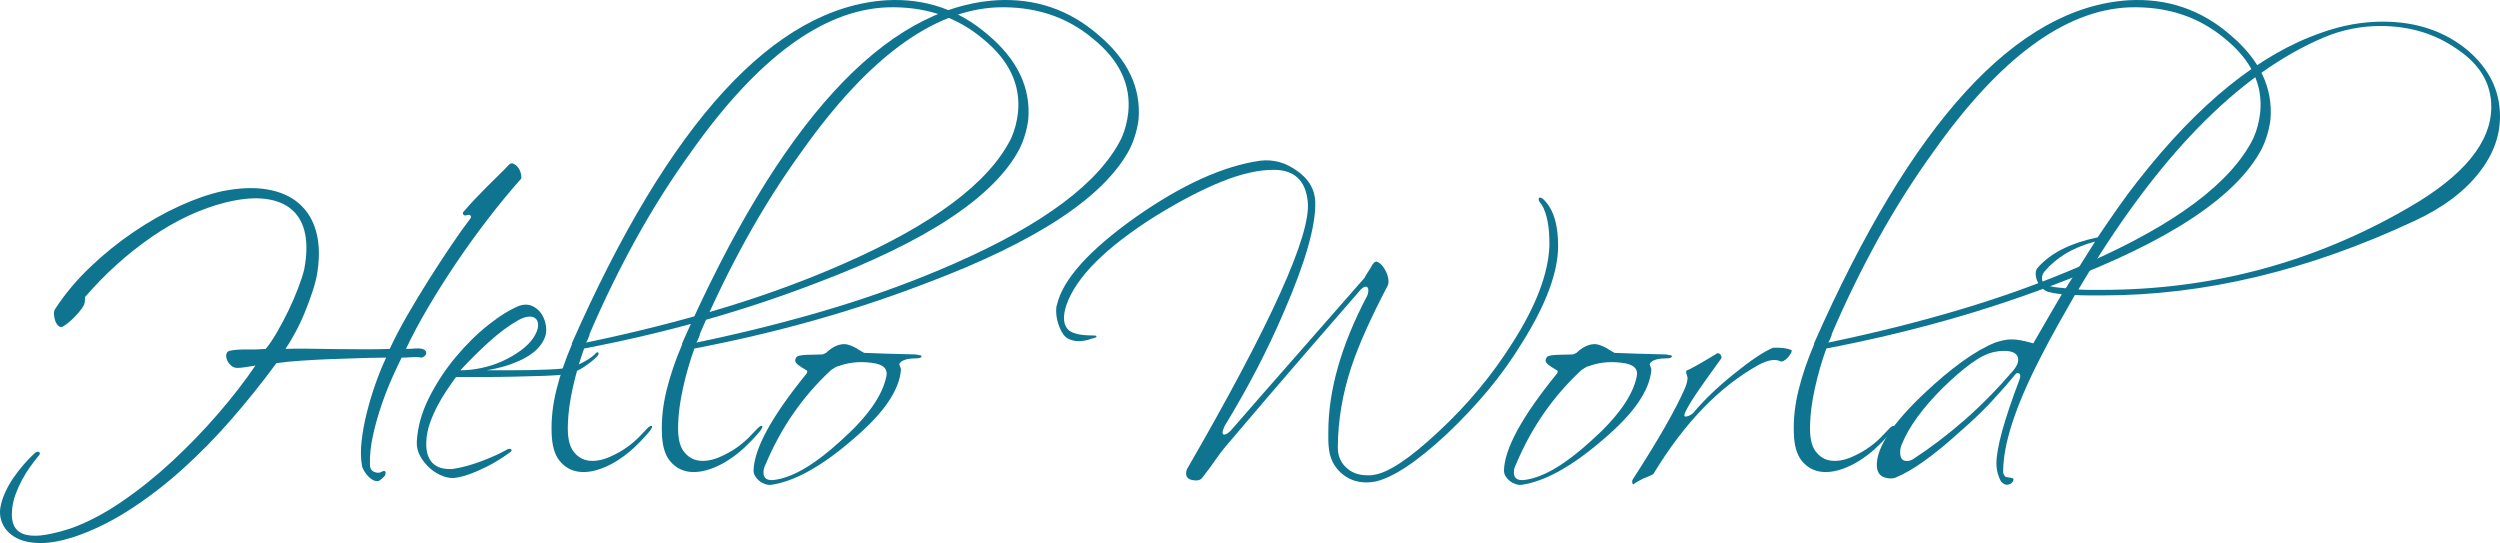 <svg xmlns="http://www.w3.org/2000/svg" fill="#0e7490" viewBox="4.292 -361.986 1893.008 411.205">
  <path d="M399-226.80L399-226.80Q399.30-228.60 398.55-231.15Q397.80-233.70 396.30-235.50Q394.80-237.30 393-238.05Q391.20-238.80 389.70-237.30L389.70-237.30Q386.70-234 382.35-229.80Q378-225.60 373.20-220.80Q368.40-216 363.75-211.05Q359.10-206.10 355.50-201.90L355.50-201.90Q354.30-200.70 355.05-199.65Q355.80-198.60 357.30-198.90L357.30-198.90Q359.70-199.80 360.60-198.75Q361.50-197.70 360-195.90L360-195.90Q354-188.10 345.90-176.10Q337.80-164.10 329.25-150.60Q320.70-137.10 312.75-123.30Q304.80-109.50 299.40-97.80L299.40-97.80Q292.20-97.50 281.40-97.50L281.40-97.50Q270.60-97.50 259.20-97.65Q247.80-97.80 237.45-97.95Q227.10-98.10 220.50-97.80L220.50-97.80Q224.10-103.20 228-110.40Q231.90-117.60 235.20-125.70Q238.50-133.80 241.20-142.05Q243.90-150.30 244.80-157.20L244.80-157.20Q247.20-174 243.60-186.90Q240-199.80 230.70-207.90Q221.40-216 206.70-218.55Q192-221.10 172.50-217.20L172.50-217.20Q157.50-213.90 140.10-205.95Q122.70-198 105.45-186.30Q88.20-174.60 72.75-159.90Q57.30-145.20 46.50-128.70L46.50-128.70Q45-126.90 45.15-124.05Q45.30-121.20 46.20-118.80Q47.10-116.40 48.75-115.05Q50.40-113.70 52.20-114.90L52.20-114.90Q56.10-117.30 60-121.20Q63.90-125.10 66.30-128.40L66.30-128.40Q67.50-130.20 68.10-131.70Q68.70-133.20 68.70-137.10L68.70-137.10Q91.50-163.50 119.10-182.55Q146.70-201.60 175.50-208.80L175.50-208.80Q192.90-213 205.50-211.35Q218.10-209.70 225.60-202.95Q233.10-196.20 235.35-184.80Q237.60-173.40 234.60-157.80L234.60-157.80Q233.10-151.80 229.95-143.55Q226.80-135.30 222.75-126.90Q218.70-118.50 214.20-110.70Q209.70-102.90 205.50-97.80L205.50-97.80Q198.30-97.20 191.40-97.35Q184.50-97.50 179.40-96.60L179.40-96.60Q176.40-96.30 175.80-94.20Q175.20-92.10 176.10-89.70Q177-87.30 179.10-85.35Q181.20-83.40 183.90-83.40L183.90-83.40Q187.20-83.40 191.25-84.15Q195.30-84.90 197.70-85.20L197.70-85.20Q185.70-67.50 169.35-48.60Q153-29.70 134.55-12.60Q116.10 4.50 96.30 18Q76.50 31.50 57.90 38.10L57.90 38.10Q47.70 41.40 39.15 42.90Q30.60 44.40 24.45 43.05Q18.30 41.70 15.45 37.05Q12.60 32.40 13.50 23.40L13.50 23.40Q14.10 17.70 16.20 12Q18.30 6.30 21.15 1.05Q24-4.20 27.15-8.55Q30.30-12.90 33-16.20L33-16.20Q35.40-18.60 33.90-19.65Q32.40-20.70 30-18.30L30-18.30Q26.40-15 22.35-10.35Q18.30-5.70 14.55-0.30Q10.80 5.10 8.10 11.10Q5.40 17.10 4.50 22.80L4.50 22.80Q3.60 29.40 6.60 35.40Q9.60 41.40 16.35 45.15Q23.10 48.90 33.75 49.20Q44.40 49.50 59.10 45L59.10 45Q81 37.80 102 24.30Q123 10.80 142.50-6.75Q162-24.30 179.85-44.85Q197.70-65.40 213.60-87L213.60-87Q221.70-88.20 233.25-88.95Q244.80-89.70 256.65-90.15Q268.50-90.60 279.30-90.90Q290.10-91.20 296.70-91.20L296.70-91.20Q292.80-83.10 288.90-72.15Q285-61.20 282.15-49.95Q279.30-38.70 278.10-28.05Q276.90-17.40 278.40-9.30L278.40-9.30Q278.70-7.50 280.20-5.10Q281.70-2.70 283.50-0.90Q285.30 0.90 287.40 1.80Q289.50 2.70 291.30 2.10L291.30 2.10Q294.30 0 295.50-1.50L295.50-1.50Q296.70-3.60 296.10-4.80Q295.50-6 293.40-4.80L293.40-4.80Q291-3.30 287.70-4.65Q284.40-6 284.40-10.20L284.40-10.20Q284.10-20.70 286.80-32.70Q289.50-44.70 293.40-55.95Q297.30-67.20 301.50-76.50Q305.70-85.80 308.40-91.20L308.40-91.20Q312.60-91.20 315.75-91.50Q318.90-91.80 321.60-91.50L321.60-91.50Q323.70-90.90 325.05-91.80Q326.40-92.70 326.85-93.75Q327.30-94.80 326.70-96Q326.10-97.20 324-97.80L324-97.80Q321.60-98.40 318.30-98.10Q315-97.80 311.70-97.80L311.70-97.80Q318.60-112.50 328.50-129.30Q338.40-146.10 349.95-163.20Q361.50-180.30 374.10-196.65Q386.70-213 399-226.80Z"/>
  <path d="M456.70-92.40L456.70-92.40Q458.20-94.50 457.15-95.10Q456.10-95.70 454.60-93.60L454.60-93.60Q451-90.30 444.55-87Q438.10-83.70 431.80-83.10L431.80-83.10Q427-82.50 420.25-82.20Q413.50-81.90 405.70-81.75Q397.90-81.60 389.20-81.60L389.20-81.60Q380.80-81.60 372.70-81.60L372.70-81.60Q387.70-84 399.40-89.70Q411.10-95.40 415.60-103.80L415.60-103.80Q418.30-108.30 417.85-113.70Q417.40-119.10 414.85-123.45Q412.30-127.80 407.80-130.05Q403.30-132.30 397.60-130.50L397.60-130.50Q387.10-126.30 374.05-115.95Q361-105.60 349.15-91.35Q337.30-77.10 329.05-60.60Q320.80-44.10 319.90-27.60L319.90-27.60Q319.60-21.60 322.60-16.35Q325.60-11.10 330.10-7.20Q334.60-3.30 340-1.35Q345.40 0.60 349.90-0.30L349.90-0.30Q355.30-1.20 361.15-3.45Q367-5.70 372.40-8.40Q377.80-11.10 382.30-13.95Q386.80-16.80 390.10-19.20L390.10-19.20Q392.50-20.70 391.30-21.75Q390.10-22.80 387.70-21.30L387.70-21.30Q379.60-16.80 368.35-12.60Q357.10-8.40 347.20-6.90L347.20-6.90Q343.30-6.60 339.55-7.35Q335.80-8.10 332.95-10.35Q330.10-12.60 328.45-16.80Q326.80-21 327.10-27.60L327.10-27.60Q327.40-34.80 329.80-41.55Q332.20-48.30 335.50-54.60Q338.80-60.90 342.55-66.45Q346.30-72 349.60-76.50L349.60-76.50Q358.60-76.50 370.60-76.50L370.60-76.50Q382.60-76.50 394.60-76.80Q406.60-77.10 416.65-77.40Q426.70-77.70 431.80-78.60L431.80-78.60Q440.20-79.80 446.95-84.45Q453.70-89.10 456.70-92.40ZM408.40-106.50L408.40-106.50Q404.80-101.10 398.65-96.60Q392.50-92.10 385-88.65Q377.50-85.20 369.10-83.40Q360.70-81.60 352.90-81.60L352.90-81.60Q363.10-92.70 374.50-103.05Q385.90-113.40 397-119.70L397-119.70Q401.50-122.10 404.95-122.25Q408.40-122.40 410.20-120.45Q412-118.50 411.70-114.90Q411.40-111.30 408.40-106.50Z"/>
  <path d="M422-34.20L422-34.20Q422.30-20.10 428-13.05Q433.70-6 442.40-4.80Q451.10-3.60 461.90-8.10Q472.70-12.60 483.20-21.90L483.20-21.90Q486.50-24.90 490.25-28.80Q494-32.70 496.40-35.70L496.40-35.70Q498.80-39 497.75-39.45Q496.70-39.90 494.30-37.50L494.30-37.50Q491-33.90 487.85-30.75Q484.70-27.60 480.80-24.60L480.80-24.60Q473.60-19.20 465.35-15.75Q457.10-12.30 450.05-13.20Q443-14.10 438.35-20.40Q433.70-26.70 434.30-40.80L434.30-40.80Q434.60-53.10 438.05-68.55Q441.50-84 446.60-98.10L446.60-98.10Q492.20-106.80 536.15-119.10Q580.10-131.40 623-147.90L623-147.90Q747.80-195 776.30-249.30L776.30-249.30Q781.40-259.80 782.90-271.50L782.90-271.50Q785.90-307.50 752.30-335.70L752.30-335.70Q719.30-364.20 675.50-361.80L675.50-361.80Q548.30-353.70 437.30-102L437.30-102L437.30-101.10Q429.80-83.70 425.60-66.75Q421.40-49.80 422-34.20ZM770-257.40L770-257.40Q745.10-207 643.10-162.30L643.10-162.30Q600.20-143.40 551.60-128.70Q503-114 448.10-102.60L448.10-102.60Q449-104.10 449.60-105.60Q450.20-107.10 450.80-108.60L450.80-108.60L450.50-108.60Q467-147 486.20-181.65Q505.40-216.30 528.20-247.80L528.20-247.80Q602.90-353.10 675.50-356.40L675.50-356.40Q718.40-357.90 748.40-332.70L748.40-332.70Q778.40-308.40 775.10-276.60L775.10-276.60Q774.50-271.50 773.30-266.85Q772.10-262.20 770-257.40Z"/>
  <path d="M505.50-34.20L505.50-34.20Q505.80-20.10 511.50-13.05Q517.20-6 525.90-4.80Q534.60-3.60 545.40-8.10Q556.20-12.60 566.70-21.90L566.70-21.90Q570-24.90 573.75-28.80Q577.50-32.70 579.90-35.70L579.90-35.70Q582.30-39 581.25-39.45Q580.20-39.90 577.80-37.50L577.80-37.50Q574.50-33.90 571.35-30.75Q568.20-27.60 564.30-24.60L564.30-24.60Q557.10-19.20 548.85-15.75Q540.60-12.30 533.55-13.20Q526.50-14.10 521.85-20.40Q517.20-26.70 517.80-40.80L517.80-40.80Q518.10-53.10 521.55-68.55Q525-84 530.10-98.10L530.10-98.10Q575.70-106.80 619.65-119.10Q663.60-131.40 706.50-147.90L706.50-147.90Q831.30-195 859.80-249.30L859.80-249.30Q864.90-259.80 866.40-271.50L866.40-271.50Q869.40-307.50 835.80-335.70L835.80-335.70Q802.80-364.20 759-361.80L759-361.80Q631.80-353.70 520.80-102L520.80-102L520.80-101.10Q513.30-83.70 509.10-66.75Q504.90-49.80 505.50-34.20ZM853.50-257.40L853.50-257.40Q828.60-207 726.60-162.30L726.60-162.30Q683.70-143.40 635.10-128.70Q586.50-114 531.60-102.60L531.60-102.60Q532.50-104.10 533.10-105.60Q533.70-107.10 534.30-108.60L534.30-108.60L534-108.60Q550.50-147 569.70-181.65Q588.90-216.30 611.70-247.80L611.70-247.80Q686.40-353.10 759-356.40L759-356.40Q801.90-357.90 831.90-332.70L831.90-332.70Q861.90-308.40 858.60-276.60L858.60-276.60Q858-271.50 856.80-266.85Q855.60-262.20 853.50-257.40Z"/>
  <path d="M588.40 5.10L588.40 5.10Q614.80 1.20 649.90-29.10L649.90-29.10Q667.90-44.40 676.75-57.45Q685.60-70.50 686.50-81.90L686.50-81.90Q686.50-82.50 686.20-83.40Q685.90-84.30 685.60-85.20L685.60-85.20Q685-86.10 685.60-87L685.60-87Q688.30-90.60 697.60-90.60L697.60-90.60Q702.10-90.60 702.10-92.40L702.10-92.40Q702.10-93 697.60-93.60L697.60-93.60Q685-93.90 675.25-94.20Q665.50-94.50 658.60-94.80L658.60-94.80Q658-95.10 657.55-95.40Q657.10-95.70 656.50-96L656.50-96Q647.80-101.70 643-101.40L643-101.40Q636.40-101.10 629.80-94.80L629.80-94.80Q627.70-93.60 626.50-93.60L626.50-93.60Q626.20-93.60 615.10-93.30L615.10-93.30Q608.20-93 607.30-91.50Q606.40-90 606.40-89.10L606.40-89.10Q606.40-87.30 609.10-85.35Q611.80-83.40 614.50-81.90L614.50-81.90Q616.30-81.30 615.10-79.20L615.10-79.20Q575.50-30.60 574.90-5.70L574.90-5.70Q574.90-3.30 576.25-1.20Q577.60 0.90 579.55 2.40Q581.50 3.90 583.90 4.65Q586.30 5.40 588.40 5.10ZM584.20-10.80L584.20-10.80Q601.60-52.20 633.70-81.90L633.70-81.90Q638.20-84.90 638.80-84.60L638.80-84.60Q644.20-86.70 650.50-87.45Q656.80-88.20 664-87.30L664-87.30Q677.50-85.80 675.40-76.80L675.40-76.80Q670.90-54.90 640.90-28.20L640.90-28.20Q612.40-2.10 592 1.20L592 1.20Q582.40 3 582.40-4.20L582.40-4.20Q582.40-7.50 584.20-10.80Z"/>
  <path d=""/>
  <path d="M914.70-0.30L914.70-0.30Q920.10-7.20 924.45-13.50Q928.80-19.80 932.40-24L932.40-24Q966-63.60 991.50-93Q1017-122.40 1034.70-142.80L1034.70-142.80Q1036.80-144.90 1038.60-144.90L1038.60-144.90Q1040.40-144.90 1040.40-142.20L1040.40-142.20Q1040.40-139.50 1039.20-137.40L1039.20-137.40Q1010.10-81.90 1010.10-34.80L1010.10-34.80Q1010.10-31.50 1010.10-28.80L1010.10-28.80Q1010.10-26.40 1010.40-23.70L1010.40-23.70Q1011.30-11.70 1019.40-4.20Q1027.50 3.30 1038.90 3.30L1038.90 3.30Q1040.40 3.30 1042.05 3.15Q1043.70 3 1045.50 2.70L1045.50 2.70Q1065.90-1.80 1099.80-33.30L1099.80-33.30Q1116.90-49.50 1131.15-66.60Q1145.40-83.70 1157.10-102.90L1157.10-102.90Q1184.10-146.10 1184.10-175.80L1184.10-175.80Q1184.10-198.60 1174.80-209.10L1174.80-209.10Q1172.10-212.40 1170.30-212.40L1170.30-212.40Q1169.40-212.40 1169.40-211.20L1169.40-211.20Q1169.40-209.40 1171.50-207.30L1171.50-207.30Q1177.80-197.10 1177.50-175.80L1177.50-175.80Q1176.90-160.20 1170-141.90Q1163.10-123.60 1149.30-102L1149.30-102Q1126.20-65.40 1093.50-35.10L1093.50-35.10Q1060.80-4.50 1044.30-2.40L1044.30-2.40Q1043.10-2.10 1041.90-2.10L1041.90-2.10Q1040.70-2.10 1039.50-2.10L1039.50-2.10Q1029.60-2.10 1023.30-8.25Q1017-14.40 1017.30-24L1017.30-24Q1017.60-53.70 1027.20-83.10L1027.20-83.10Q1031.40-96 1038.45-111.75Q1045.50-127.50 1055.10-145.80L1055.10-145.80Q1055.70-147 1055.70-148.80L1055.70-148.80Q1055.70-153 1053-157.80Q1050.30-162.60 1047-163.80L1047-163.80Q1044.60-164.40 1042.20-159.30L1042.20-159.30Q1037.70-152.40 1037.70-151.80L1037.70-151.80Q1006.50-116.10 981.15-87.30Q955.80-58.50 936.30-36L936.30-36Q933.60-33.30 931.80-33L931.80-33Q930-32.40 930-34.80L930-34.80Q930-35.70 931.50-39.30L931.50-39.30Q944.70-60.90 955.95-82.50Q967.20-104.10 976.80-126.60L976.80-126.60Q1001.10-182.70 1000.20-209.40L1000.20-209.40Q999.60-223.20 987-232.20L987-232.20Q973.80-242.10 958.50-240.30L958.50-240.30Q916.50-234.30 864-197.40L864-197.40Q811.20-159.90 804.60-131.10L804.60-131.10Q804-129.60 804-126.60L804-126.60Q804-120.30 806.70-113.85Q809.40-107.40 813-105.60L813-105.60Q820.50-101.70 831-105.60L831-105.60Q834.60-106.20 834.60-107.40L834.60-107.40Q834.60-108 831.30-108L831.30-108Q818.40-108 813.60-111.90L813.60-111.90Q807.30-117.60 811.80-131.10L811.80-131.10Q822.90-162.90 879.60-198.60L879.60-198.60Q907.50-215.70 929.55-224.55Q951.60-233.40 968.70-233.40L968.70-233.40Q992.10-233.40 994.50-209.40L994.50-209.40Q998.70-172.20 903-6.60L903-6.60Q902.40-4.80 902.40-3.60L902.40-3.60Q902.40 1.80 910.20 1.80L910.20 1.80Q913.20 1.80 914.70-0.30Z"/>
  <path d="M1156.60 5.10L1156.60 5.10Q1183 1.20 1218.10-29.10L1218.10-29.10Q1236.10-44.40 1244.95-57.45Q1253.80-70.50 1254.70-81.90L1254.70-81.90Q1254.70-82.50 1254.40-83.40Q1254.10-84.30 1253.80-85.20L1253.80-85.20Q1253.20-86.10 1253.80-87L1253.80-87Q1256.50-90.60 1265.80-90.60L1265.80-90.60Q1270.30-90.60 1270.30-92.40L1270.30-92.40Q1270.30-93 1265.80-93.60L1265.80-93.60Q1253.20-93.90 1243.45-94.20Q1233.70-94.50 1226.80-94.80L1226.80-94.80Q1226.20-95.10 1225.75-95.40Q1225.30-95.70 1224.70-96L1224.70-96Q1216-101.70 1211.20-101.40L1211.20-101.40Q1204.60-101.10 1198-94.80L1198-94.80Q1195.90-93.60 1194.70-93.60L1194.70-93.60Q1194.40-93.60 1183.30-93.30L1183.30-93.30Q1176.40-93 1175.50-91.50Q1174.60-90 1174.60-89.10L1174.60-89.10Q1174.60-87.30 1177.30-85.35Q1180-83.40 1182.70-81.90L1182.70-81.90Q1184.50-81.30 1183.30-79.20L1183.30-79.20Q1143.70-30.60 1143.10-5.70L1143.10-5.70Q1143.10-3.30 1144.45-1.20Q1145.80 0.90 1147.75 2.40Q1149.70 3.90 1152.10 4.65Q1154.50 5.40 1156.60 5.10ZM1152.40-10.80L1152.40-10.80Q1169.80-52.20 1201.90-81.90L1201.90-81.90Q1206.40-84.90 1207-84.60L1207-84.60Q1212.40-86.70 1218.70-87.45Q1225-88.20 1232.20-87.30L1232.20-87.30Q1245.70-85.80 1243.60-76.80L1243.60-76.80Q1239.10-54.90 1209.10-28.20L1209.10-28.20Q1180.60-2.10 1160.20 1.20L1160.20 1.20Q1150.60 3 1150.60-4.20L1150.60-4.20Q1150.60-7.50 1152.40-10.80Z"/>
  <path d="M1242.20 3.90L1242.20 3.90Q1246.10 1.50 1249.10 0.15Q1252.10-1.20 1254.50-2.10L1254.50-2.10Q1256.90-3.30 1256.90-4.20L1256.90-4.20Q1291.70-61.20 1336.10-85.80L1336.10-85.80Q1346.30-91.20 1352.30-88.50L1352.30-88.50Q1353.20-87.90 1354.70-88.65Q1356.20-89.40 1357.55-90.75Q1358.90-92.10 1359.95-93.75Q1361-95.40 1361-96.30L1361-96.30Q1361-96.60 1360.70-96.90L1360.70-96.90Q1356.20-99 1346.90-98.70L1346.90-98.70Q1336.10-94.20 1316.90-78.60L1316.90-78.60Q1298.30-63.60 1286.60-49.50L1286.60-49.50Q1285.70-48.30 1283-47.10L1283-47.10Q1279.70-45.90 1279.70-47.40L1279.70-47.40Q1279.70-48.60 1280.60-50.40L1280.60-50.40Q1283.90-57 1290.65-66.75Q1297.40-76.50 1307-89.70L1307-89.70Q1308.50-91.20 1307.30-93L1307.30-93Q1306.70-94.50 1304.90-94.50L1304.90-94.50Q1304-94.50 1303.70-93.90L1303.70-93.90Q1284.80-82.50 1281.20-81.30L1281.20-81.30Q1280.90-80.40 1281.20-79.20L1281.20-79.20Q1282.10-76.50 1282.10-75.90L1282.10-75.90Q1282.10-72.90 1280.30-68.40L1280.30-68.40Q1269.80-44.10 1240.70 0.90L1240.70 0.90Q1239.80 2.40 1240.40 3.90L1240.40 3.90Q1240.70 5.70 1242.20 3.90Z"/>
  <path d="M1362.60-34.20L1362.60-34.20Q1362.90-20.10 1368.60-13.05Q1374.30-6 1383-4.80Q1391.70-3.60 1402.50-8.10Q1413.30-12.60 1423.80-21.90L1423.80-21.90Q1427.10-24.90 1430.85-28.80Q1434.60-32.70 1437-35.70L1437-35.70Q1439.40-39 1438.35-39.45Q1437.30-39.90 1434.90-37.50L1434.90-37.50Q1431.60-33.90 1428.45-30.75Q1425.30-27.60 1421.40-24.60L1421.40-24.60Q1414.20-19.20 1405.95-15.75Q1397.70-12.30 1390.65-13.20Q1383.60-14.10 1378.95-20.40Q1374.30-26.70 1374.90-40.80L1374.90-40.80Q1375.20-53.10 1378.65-68.55Q1382.10-84 1387.20-98.10L1387.20-98.10Q1432.80-106.80 1476.75-119.10Q1520.70-131.40 1563.60-147.90L1563.60-147.90Q1688.40-195 1716.90-249.30L1716.90-249.30Q1722-259.80 1723.50-271.50L1723.50-271.50Q1726.50-307.50 1692.90-335.70L1692.90-335.70Q1659.90-364.20 1616.10-361.80L1616.10-361.80Q1488.90-353.70 1377.90-102L1377.90-102L1377.90-101.10Q1370.40-83.70 1366.20-66.75Q1362-49.80 1362.60-34.20ZM1710.60-257.40L1710.60-257.40Q1685.70-207 1583.70-162.30L1583.70-162.30Q1540.80-143.40 1492.20-128.70Q1443.60-114 1388.70-102.60L1388.70-102.60Q1389.60-104.10 1390.20-105.60Q1390.80-107.10 1391.40-108.60L1391.40-108.60L1391.10-108.60Q1407.60-147 1426.80-181.65Q1446-216.30 1468.80-247.80L1468.80-247.80Q1543.50-353.10 1616.10-356.40L1616.10-356.40Q1659-357.90 1689-332.70L1689-332.70Q1719-308.40 1715.70-276.60L1715.70-276.60Q1715.10-271.50 1713.90-266.85Q1712.70-262.20 1710.60-257.40Z"/>
  <path d="M1543.90-102L1543.90-102Q1538.80-103.50 1534.75-104.25Q1530.70-105 1527.40-105L1527.40-105Q1524.10-105 1520.95-104.25Q1517.80-103.50 1515.10-102.60L1515.10-102.60Q1492.60-93.60 1460.80-63.60L1460.80-63.60Q1425.40-30 1425.40-9.90L1425.40-9.90Q1425.40 0.30 1436.50 0.30L1436.50 0.30Q1437.70 0.30 1439.50-0.30L1439.50-0.30Q1458.70-8.10 1488.70-35.40L1488.70-35.40Q1501.90-46.80 1512.10-57.75Q1522.30-68.70 1530.10-78.30L1530.10-78.30Q1531-79.50 1531.90-79.50L1531.90-79.50Q1535.20-79.50 1533.40-74.40L1533.40-74.40Q1516-28.50 1516-11.10L1516-11.10Q1516-6.90 1517.05-3.30Q1518.10 0.30 1519.60 2.70L1519.60 2.70Q1522.90 6.30 1526.20 4.50L1526.20 4.50Q1527.40 4.20 1528.60 2.40L1528.60 2.40Q1529.50 0.60 1528 0L1528 0Q1526.50-0.30 1525.30-0.45Q1524.10-0.60 1522.90-0.90L1522.90-0.90Q1521.10-3 1521.10-4.20L1521.10-4.20Q1520.80-35.70 1549-90.60L1549-90.60Q1555.60-103.50 1562.20-115.35Q1568.80-127.20 1575.40-138.60L1575.40-138.60Q1580.50-138.30 1585.60-138.30L1585.60-138.30Q1590.70-138.30 1596.40-138.30L1596.40-138.30Q1711.90-138.30 1832.50-194.70L1832.50-194.70Q1864.90-209.70 1882-231.90L1882-231.90Q1897.30-251.70 1897.30-273.90L1897.30-273.90Q1897.30-303 1872.70-324L1872.70-324Q1846.60-345.60 1808.50-345.60L1808.50-345.60Q1785.40-345.60 1762-337.20L1762-337.20Q1691.80-312.90 1623.10-225L1623.10-225Q1616.20-216.30 1608.70-205.65Q1601.20-195 1592.50-182.10L1592.50-182.10L1591.90-182.10Q1562.20-175.80 1547.80-159.90L1547.80-159.90Q1545.70-157.80 1545.70-154.80L1545.70-154.80Q1545.70-150 1549-145.65Q1552.30-141.30 1556.50-140.70L1556.50-140.70Q1558.60-140.10 1560.85-139.80Q1563.10-139.50 1565.50-139.20L1565.50-139.20Q1560.40-130.50 1555-121.20Q1549.60-111.90 1543.90-102ZM1763.80-333.60L1763.80-333.60Q1784.50-342.30 1806.70-342.30L1806.70-342.30Q1840.30-342.30 1865.50-324.30L1865.50-324.30Q1890.70-307.20 1890.70-281.10L1890.70-281.10Q1890.70-240.90 1828.30-204.90L1828.30-204.90Q1720.90-142.50 1595.80-142.50L1595.80-142.50Q1590.70-142.50 1586.50-142.50L1586.50-142.50Q1582.30-142.50 1578.10-142.80L1578.10-142.80Q1666.30-292.20 1763.80-333.60ZM1444.60-26.10L1444.60-26.10Q1452.40-45.30 1475.50-68.40L1475.50-68.40Q1487.20-79.80 1496.65-86.70Q1506.10-93.60 1513.90-95.40L1513.90-95.40Q1517.80-96.30 1521.70-96.30L1521.70-96.30Q1532.50-96.30 1532.50-89.40L1532.50-89.40Q1532.50-86.10 1528.90-81.60L1528.90-81.60Q1510.60-60.30 1491.70-43.80Q1472.80-27.30 1453-14.40L1453-14.40Q1450.60-12.90 1448.20-12.90L1448.20-12.90Q1443.10-12.90 1443.10-19.50L1443.10-19.50Q1443.10-23.10 1444.60-26.10ZM1557.10-145.20L1557.10-145.20Q1550.50-146.10 1550.50-151.20L1550.50-151.20Q1550.50-154.50 1552.60-156.60L1552.60-156.60Q1558.90-164.10 1568.20-169.80Q1577.50-175.50 1590.70-179.10L1590.70-179.10Q1585.60-171 1580.05-162.15Q1574.50-153.30 1568.50-143.70L1568.50-143.70Q1565.20-144 1562.35-144.30Q1559.50-144.60 1557.10-145.20Z"/>
</svg>